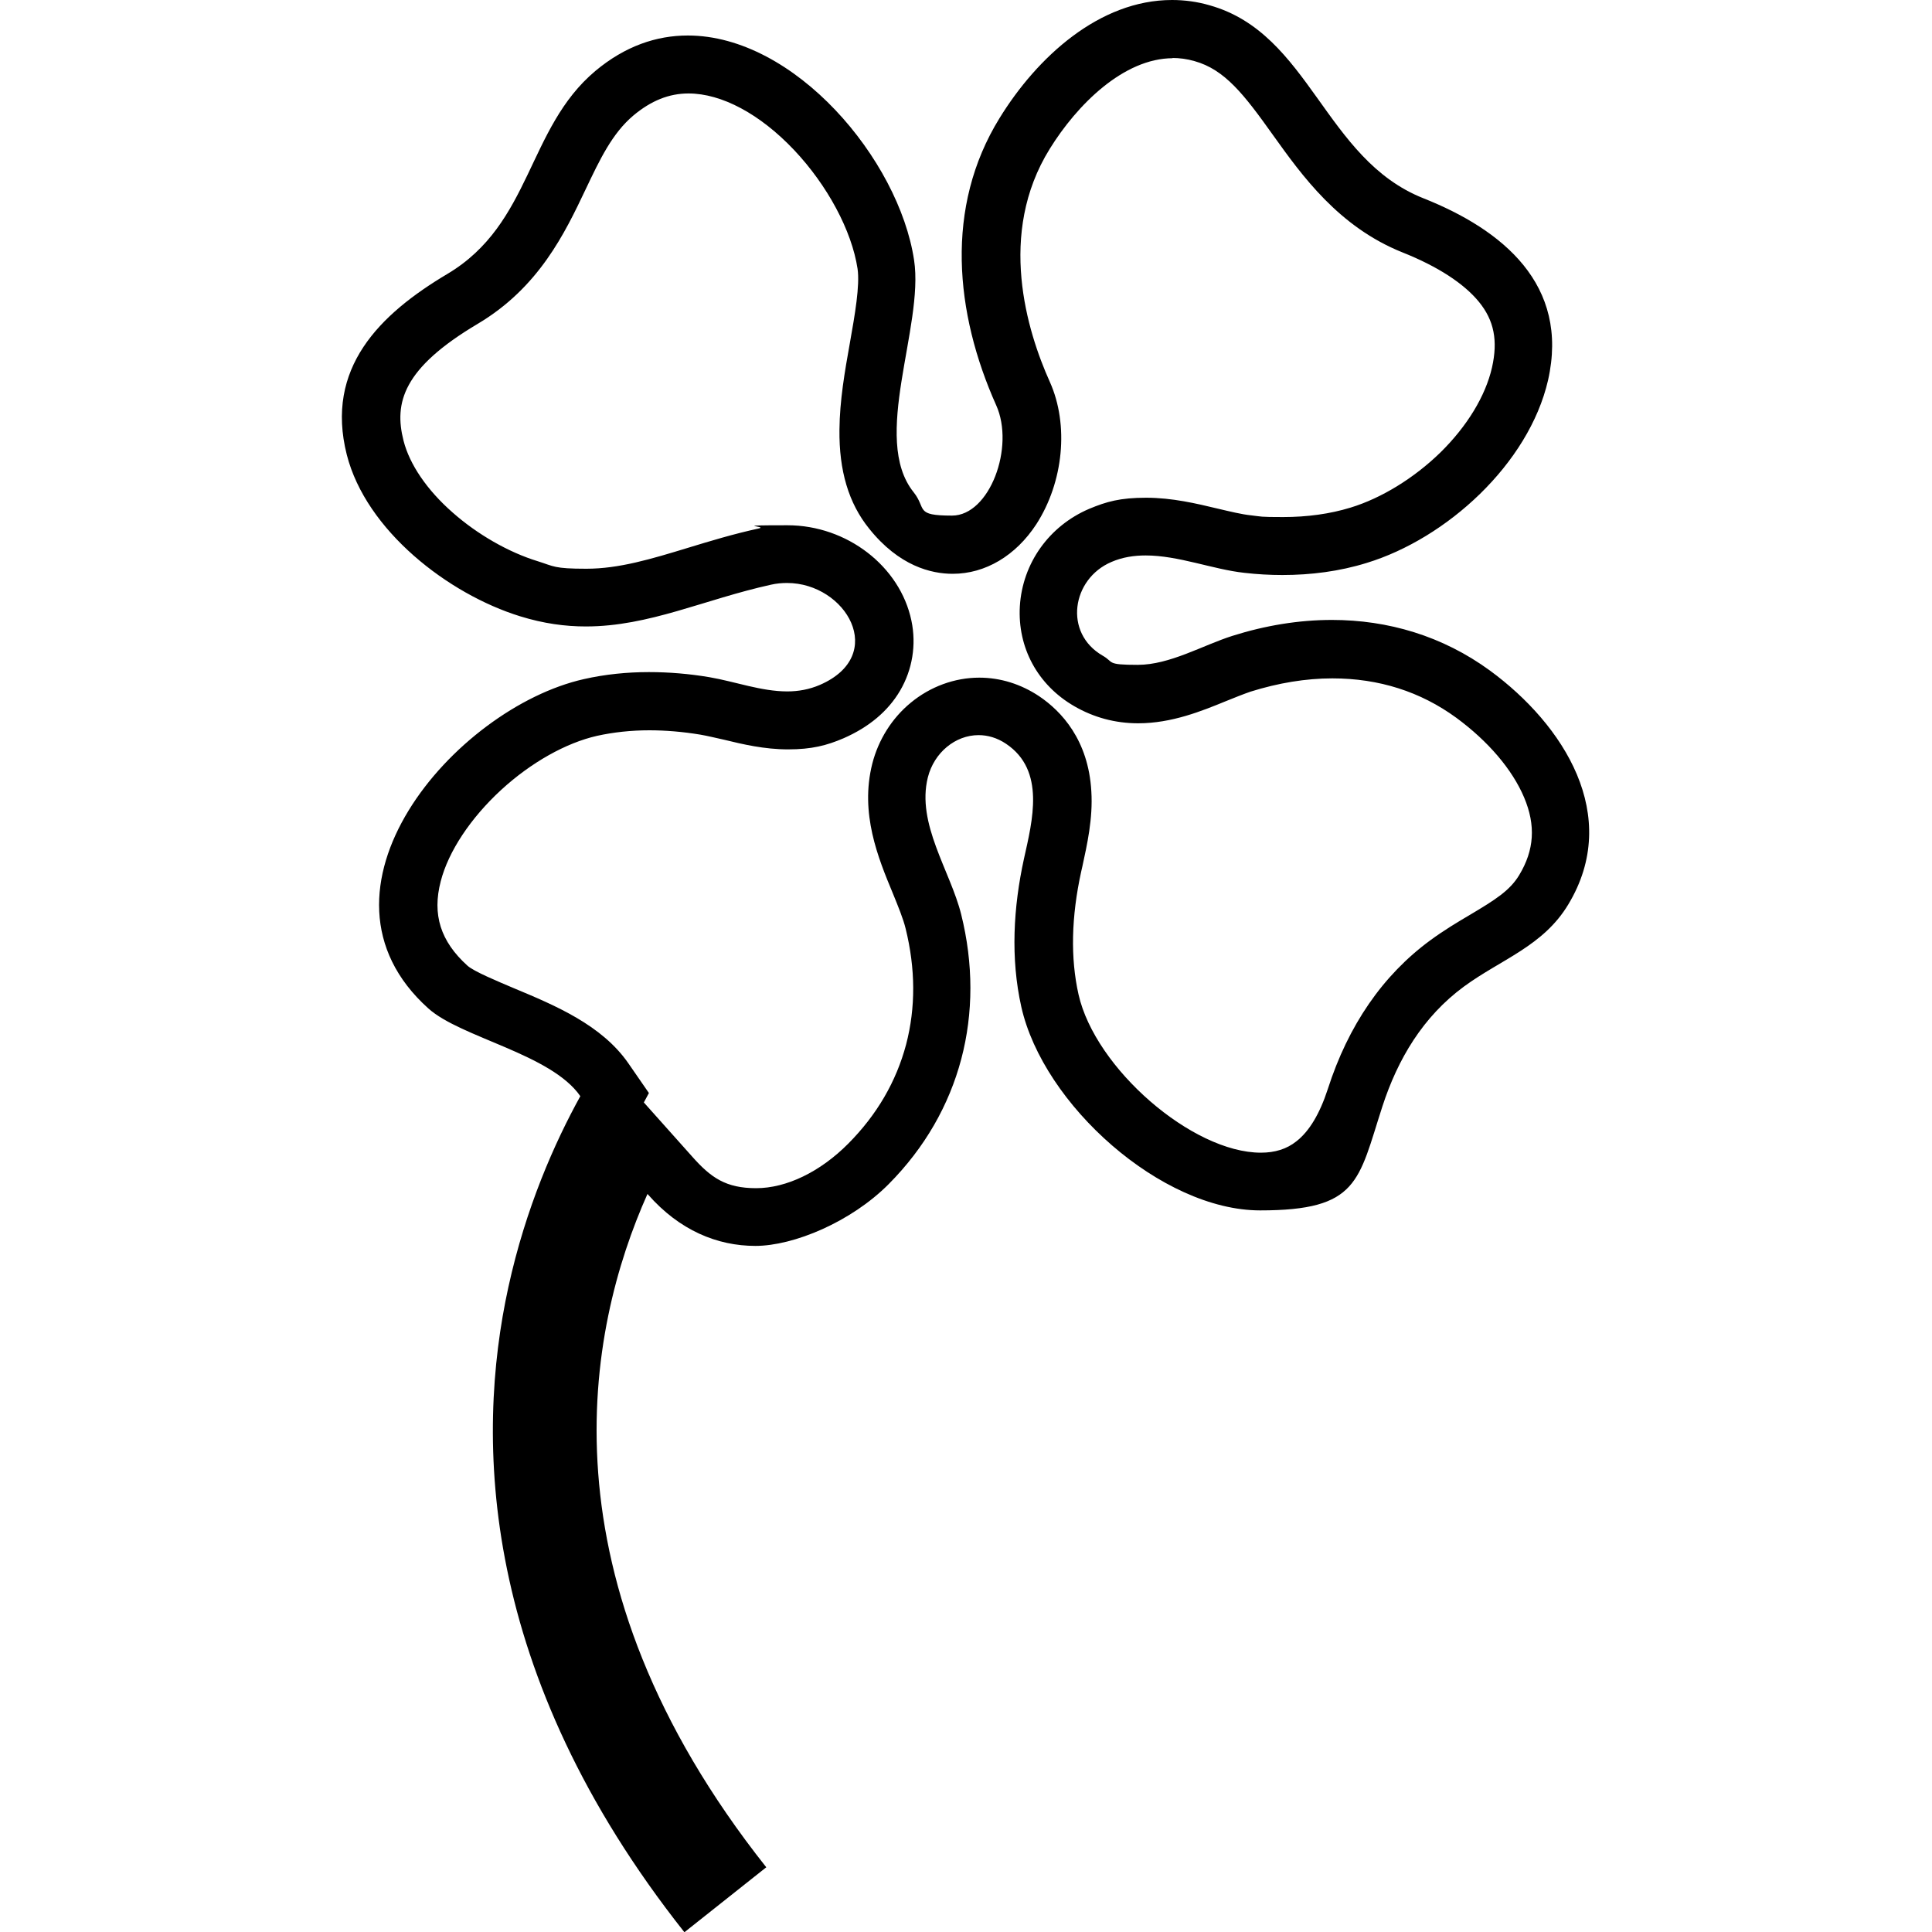 <?xml version="1.0" encoding="UTF-8"?>
<svg id="Layer_1" xmlns="http://www.w3.org/2000/svg" version="1.1" viewBox="0 0 800 800">
  <!-- Generator: Adobe Illustrator 29.4.0, SVG Export Plug-In . SVG Version: 2.1.0 Build 152)  -->
  <path d="M485.3,24c3.1,0,6.2.4,9.3,1.3,12.6,3.5,20.6,13.9,32.5,30.6,12.1,16.9,27.2,38,53.6,48.6,14.6,5.8,25.5,12.9,31.7,20.5,6.3,7.7,7.9,16.1,5.4,27.2-2.7,11.8-10.3,24.3-21.4,35.2-10.9,10.6-24.4,18.9-37.2,22.8-8.5,2.6-17.9,3.9-27.9,3.9s-8.7-.2-13.2-.7c-3.9-.4-8.8-1.6-13.9-2.8-8.8-2.1-18.8-4.5-29.6-4.5s-16.4,1.6-23.6,4.6c-16.6,7.1-27.6,22.5-28.7,40.3-1,17.1,7.3,32.6,22.5,41.4,8.1,4.7,17,7.1,26.5,7.1,13.9,0,26.4-5.1,36.4-9.2,3.7-1.5,7.2-2.9,10.1-3.9,11.5-3.6,22.9-5.5,33.9-5.5,19.3,0,36.5,5.5,51.3,16.3,13.2,9.7,23.2,21.4,28.1,33,4.9,11.6,4.2,21.8-2,32.1-3.9,6.5-10,10.3-20.4,16.5-5.1,3-10.8,6.4-16.5,10.6-19.6,14.4-33.9,35.1-42.4,61.6-3.3,10.1-7.6,17.4-13,21.6-4,3.2-8.9,4.7-14.7,4.7-28.4,0-68.6-34.9-75.5-65.5-3.4-15.1-3-32.2,1.1-50.9.2-.7.3-1.5.5-2.2,1.9-8.8,4.4-19.7,3.7-31-1.2-21.3-12.4-33.2-21.6-39.4-7.5-5-16-7.7-24.8-7.7-10.2,0-20.3,3.7-28.4,10.4-7.8,6.4-13.4,15.4-15.9,25.2-5.2,20.6,2.4,39,8.5,53.7,2.2,5.4,4.3,10.5,5.3,14.6,4.1,16.6,4.2,32.7.2,48-4.1,15.4-12.1,29.1-23.9,41-11.7,11.8-25.7,18.5-38.2,18.5s-18.7-4.3-26.5-13.1c-.3-.3-.5-.6-.8-.9l-19.2-21.5,2.1-3.9-8.5-12.3c-11-15.9-30.4-24-47.4-31.1-6.6-2.8-16.5-6.9-19.2-9.3-11.2-10.1-14.7-21.2-11.1-35,3.2-12.4,12.4-26.2,25-37.8,12.4-11.4,26.9-19.5,39.7-22.4,6.8-1.5,14.1-2.3,21.7-2.3,6.7,0,13.9.6,21.1,1.8,2.9.5,6.2,1.3,9.8,2.1,7.8,1.9,16.7,4,26.5,4s16-1.6,23-4.6c10.5-4.6,18.4-11.2,23.4-19.7,5.1-8.7,6.8-19,4.7-29-4.7-22.5-26.7-39.5-51.3-39.5s-7.9.4-11.8,1.3c-10.6,2.3-20.1,5.2-29.3,8-15.4,4.7-28.7,8.7-42.2,8.7s-13.4-1-20.1-3.1c-12.1-3.7-25-11.1-35.3-20.2-10.6-9.3-17.8-19.9-20.3-29.7-4-15.7-.3-30,30.7-48.4,25.4-15.1,36.1-37.6,44.7-55.7,5.9-12.4,11-23.2,19.8-30.6,7.3-6.1,14.7-9.1,22.8-9.1,13.7,0,29.6,8.5,43.7,23.4,13.8,14.6,23.9,33.4,26.3,49.2,1,6.9-1.1,19-3.2,30.8-2.1,11.7-4.2,23.8-4.3,35.8-.2,17,3.8,30.5,12.3,41,12.4,15.5,25.7,18.7,34.6,18.7,13.5,0,26.1-7.5,34.6-20.5,11.3-17.5,13.6-41.2,5.6-59-9.4-20.9-21.9-61.3,0-96.5,11.2-18.1,30.5-37.5,51-37.5h0M485.3,0c-30.1,0-55.9,23.7-71.4,48.9-22.8,36.9-18.5,80.7-1.4,118.9,7.8,17.3-2.7,45.7-18.3,45.7s-10.4-2.8-15.9-9.7c-17.8-22.2,4.4-68.5.2-96.1-6.3-41.7-49.4-93-93.7-93-13,0-26,4.4-38.3,14.7-28.3,23.8-26.3,63.2-61.2,84-28.1,16.7-50.8,39-41.7,74.9,8,31.4,42,57.7,71.8,66.9,9.7,3,18.6,4.2,27.2,4.2,26.2,0,49-11.2,76.7-17.3,2.2-.5,4.4-.7,6.6-.7,24.4,0,41.9,29.9,13.6,42.2-4.4,1.9-9,2.7-13.5,2.7-10.8,0-21.7-4.1-32.3-5.9-8.3-1.4-16.7-2.1-25-2.1-9,0-18.1.9-26.9,2.9-53.5,12-118.7,87.7-64.4,136.4,13.5,12.1,50.8,18.8,62.9,36.3-10.6,19.2-22.6,46.1-29.8,79.1-13.7,62.6-12.1,159.7,72.9,267.1l33.9-26.9c-94.9-119.8-74.3-222.6-49.2-278.8,0,0,.1.1.2.2,13.1,14.9,28.7,21.3,44.5,21.3s39.6-9.9,55.2-25.6c29.9-30.1,40.2-70.7,30-111.7-4.5-18-18.6-37.5-13.8-56.7,2.6-10.3,11.4-17.5,21-17.5,3.8,0,7.7,1.1,11.4,3.6,16.4,11,10.9,31.8,7.4,47.6-4.4,20.1-5.6,41.2-1.1,61.3,9.1,40.6,58.1,84.3,98.9,84.3s40.6-12.1,50.6-43c6.4-19.7,16.8-37.2,33.8-49.7,15.4-11.3,32.8-16.7,43.2-34,22.2-36.8-1.9-74.4-32.4-96.8-19.7-14.4-42.3-21-65.5-21-13.7,0-27.6,2.3-41.2,6.6-12.3,3.9-25.9,12-39.2,12s-9.7-1.1-14.5-3.8c-16.3-9.4-12.8-31.8,3.6-38.8,4.6-2,9.4-2.7,14.2-2.7,13.6,0,27.9,5.8,40.9,7.2,5.2.6,10.5.9,15.7.9,11.8,0,23.6-1.5,34.9-5,33.1-10.1,67.1-41,75.1-75.6,9-39.7-18.9-62.4-51.6-75.4-41.1-16.3-46.9-68.2-88.5-79.9C495.8.7,490.5,0,485.3,0h0Z"/>
</svg>